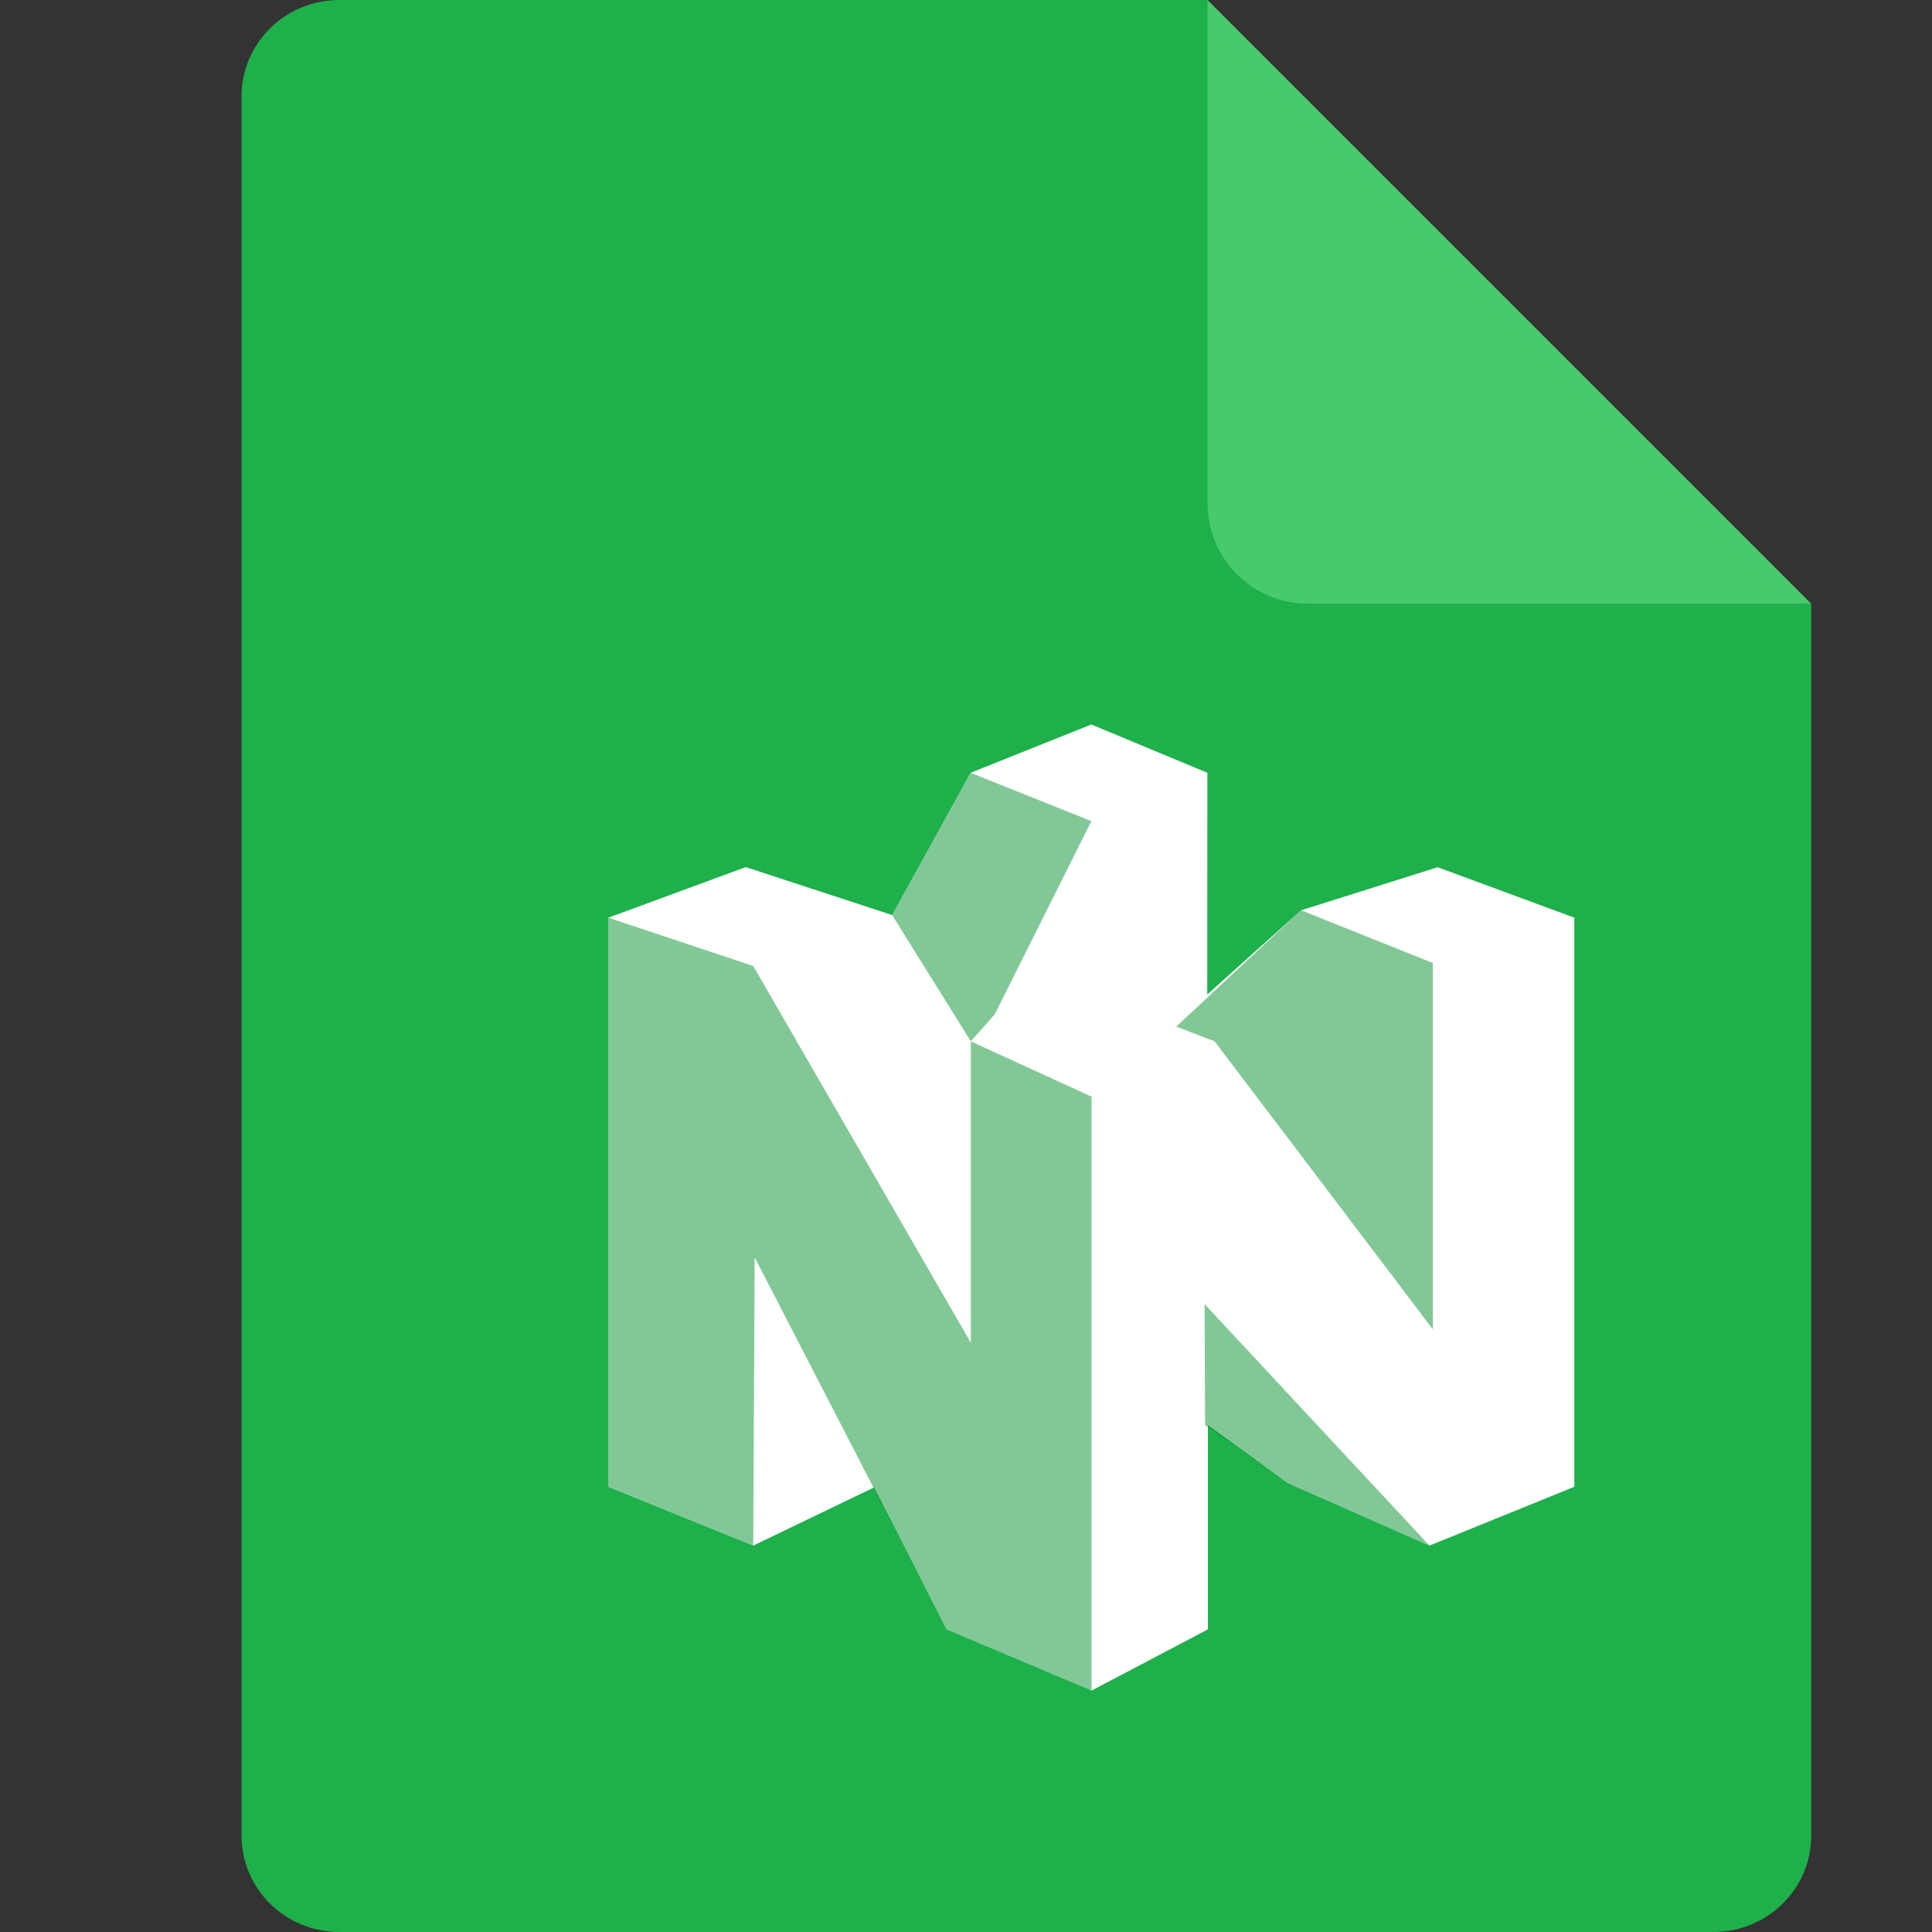 <svg xmlns="http://www.w3.org/2000/svg" width="16" height="16" version="1.1">
 <rect width="100%" height="100%" fill="#333333" stroke="none"/>
 <path style="fill:#1eb04a" d="M 2.812,0 C 2.362,0 2,0.357 2,0.8 V 15.2 C 2,15.643 2.362,16 2.812,16 h 11.375 C 14.638,16 15,15.643 15,15.2 V 5 L 11,4 10,0 Z"/>
 <path style="fill:#47c96e" d="M 15,5 10,0 V 4.167 C 10,4.628 10.372,5 10.833,5 Z"/>
 <path style="fill:#ffffff" d="M 5.038,7.6 V 12.313 L 6.238,12.8 7.239,12.318 7.839,13.494 9.041,14 10.003,13.494 V 11.802 L 10.662,12.281 11.838,12.8 l 1.2,-0.487 V 7.6 l -1.132,-0.418 -1.132,0.357 -0.776,0.697 0.001,-1.836 -0.961,-0.4 -1,0.4 -0.65,1.178 -1.212,-0.397 z"/>
 <path style="opacity:0.5;fill:#069330" d="M 8.038,6.4 7.388,7.578 8.04,8.624 8.238,8.4 l 0.8,-1.6 z m 0.002,2.224 v 2.496 L 6.238,8 5.038,7.6 V 12.312 L 6.238,12.8 6.25,10.413 7.84,13.495 9.04,14 V 9.082 Z M 10.774,7.538 9.741,8.502 10.059,8.624 11.866,11.009 V 7.975 Z M 9.976,10.8 l 0.004,1.002 0.682,0.479 L 11.838,12.8 Z"/>
</svg>
